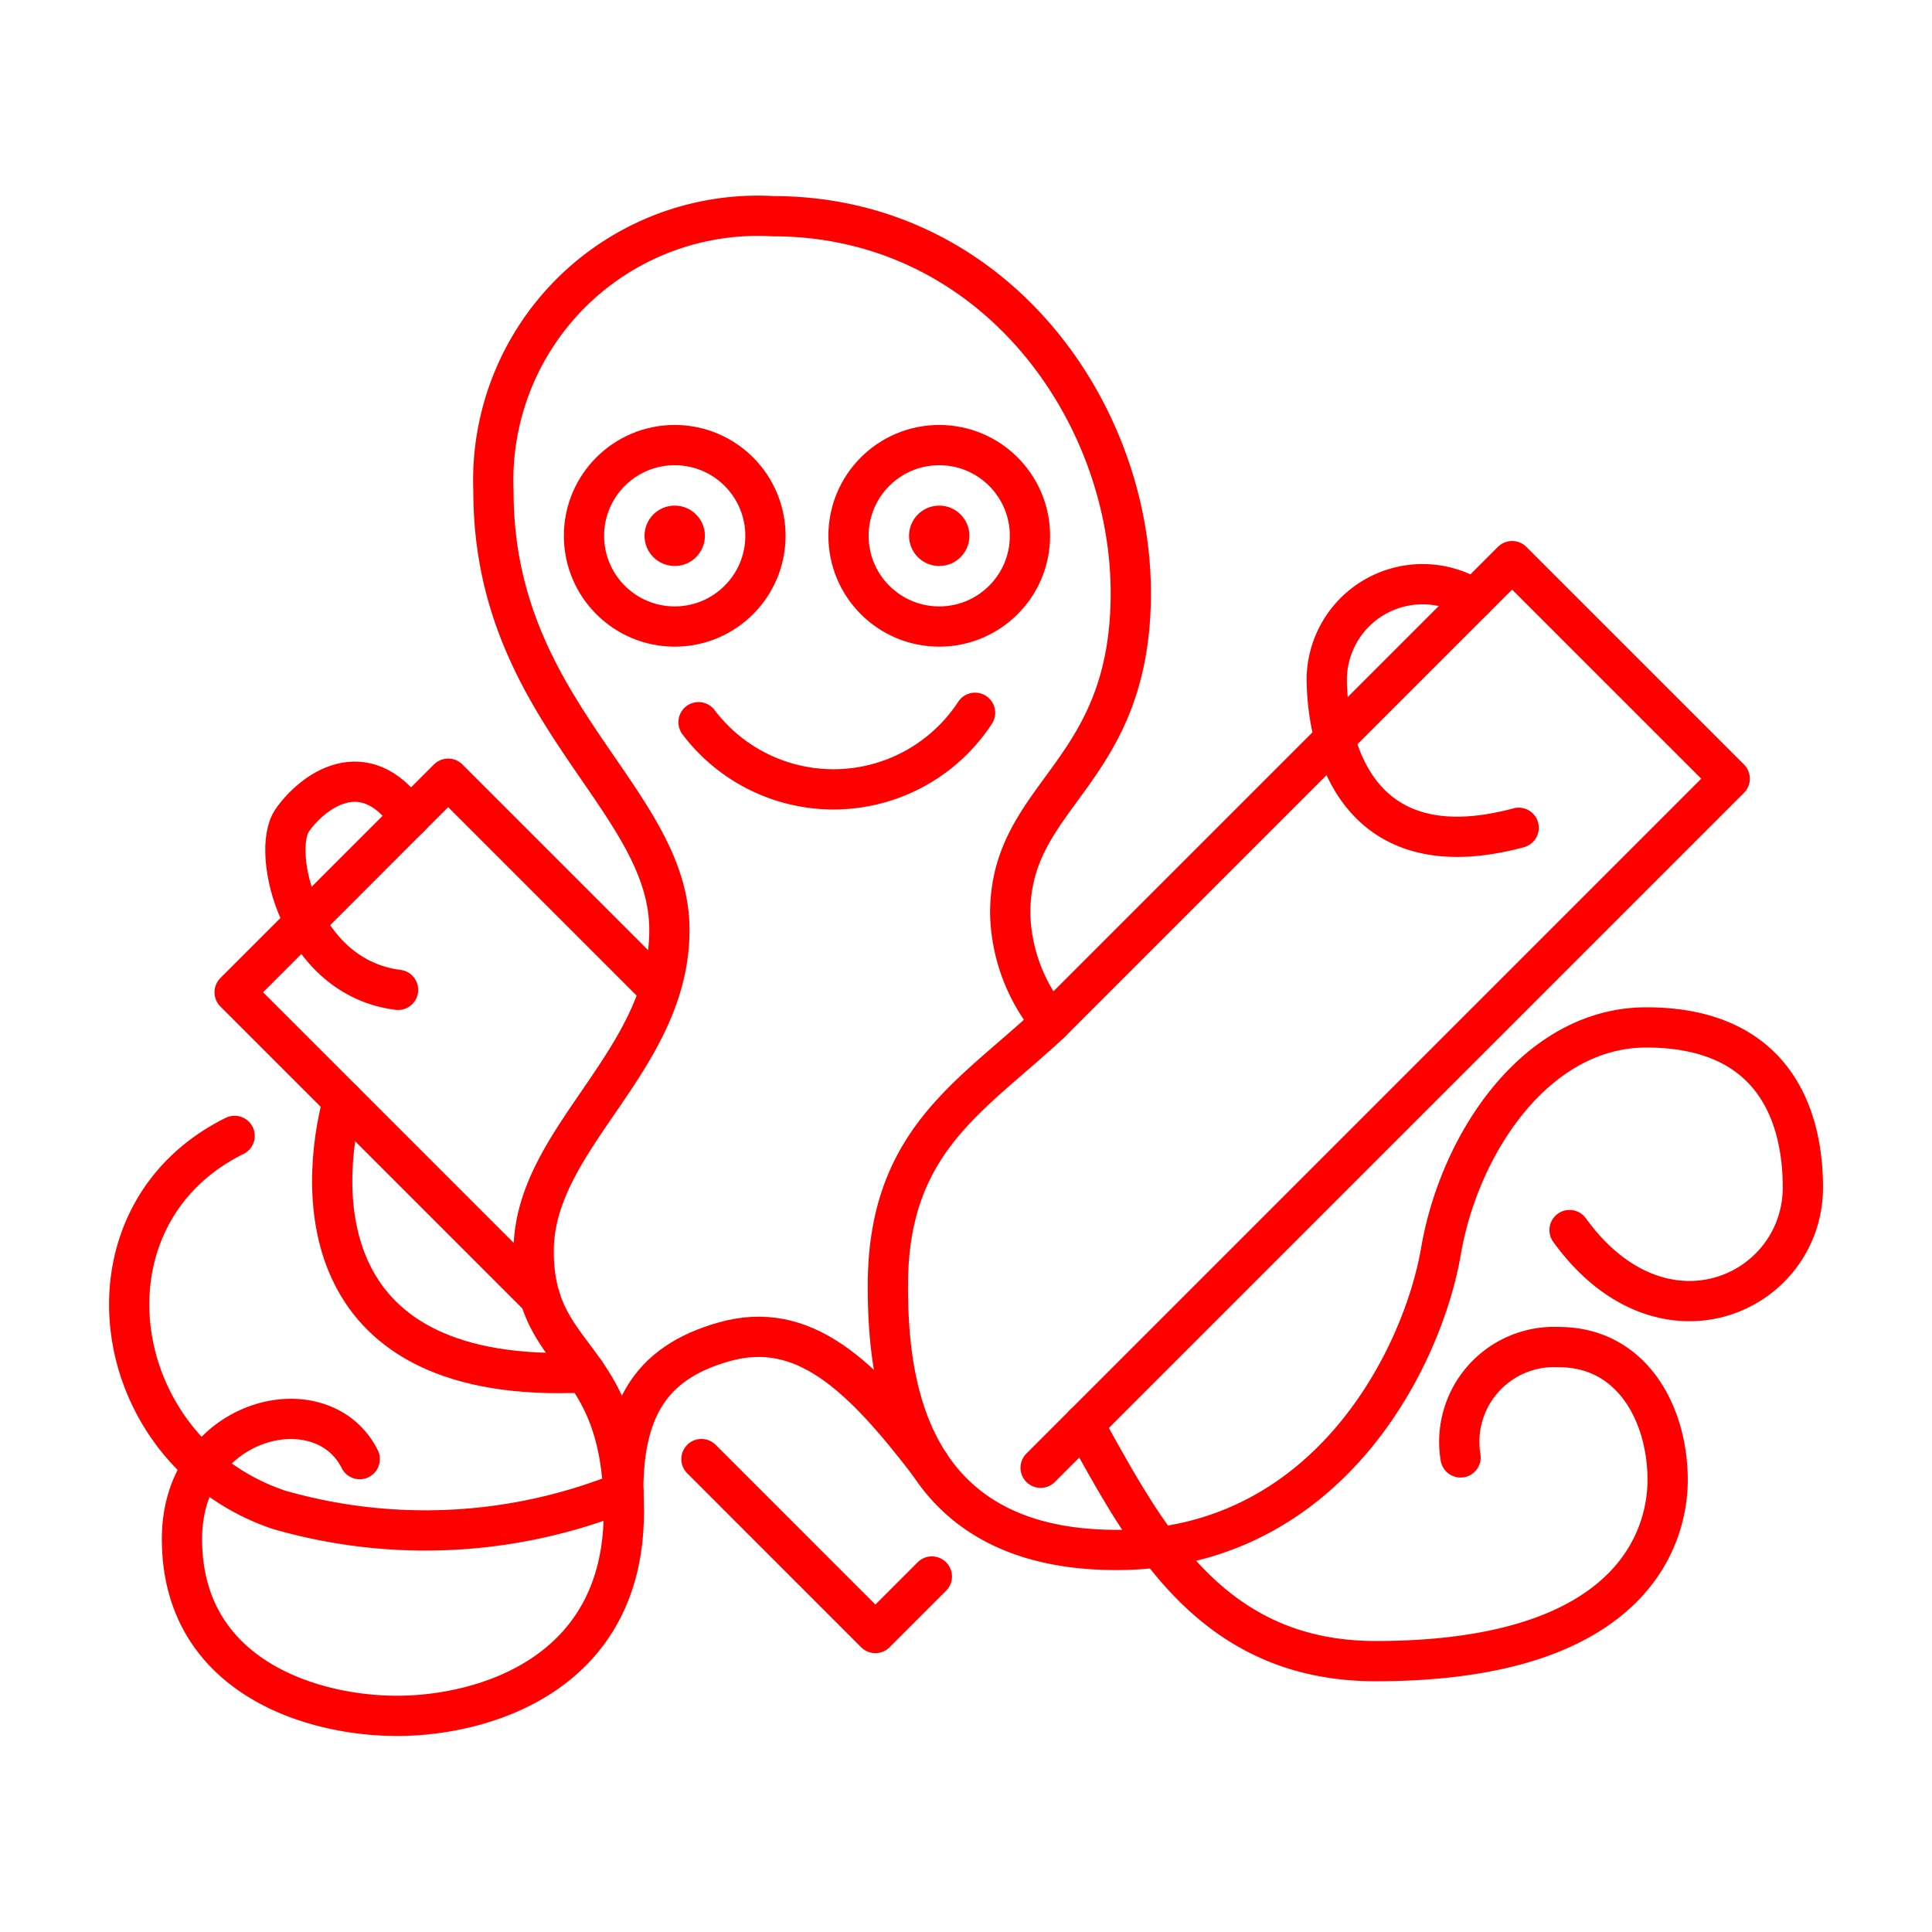<svg xmlns="http://www.w3.org/2000/svg" viewBox="0 0 48 48"><defs><style>.a{fill:none;stroke:#ff0000;stroke-linecap:round;stroke-linejoin:round;}.b{fill:#ff0000;}</style></defs><path class="a" d="M17.355,17.943a4.203,4.203,0,0,0,6.87-.234"/><path class="a" d="M8.937,36.251c-.941-1.883-4.416-1.036-4.416,1.984,0,3.399,3.196,4.395,5.341,4.395s5.636-1.022,5.636-5.06-2.239-3.659-2.239-6.484,3.372-4.698,3.372-7.984S12.26,17.709,12.26,12.21a6.574,6.574,0,0,1,6.939-6.839c5.467,0,8.895,4.821,8.895,9.363s-2.996,4.95-2.996,7.96a4.396,4.396,0,0,0,1.013,2.705c-1.97,1.846-4.052,2.93-4.052,6.544,0,2.269.379,6.565,5.678,6.565,5.227,0,7.601-4.734,8.064-7.426s2.38-5.556,5.1-5.556c3.28,0,3.891,2.338,3.891,3.973,0,2.629-3.488,4.257-5.797,1.062"/><path class="a" d="M36.287,36.209a2.357,2.357,0,0,1,2.441-2.741c1.821,0,2.704,1.662,2.704,3.302,0,1.284-.729,4.5-7.252,4.5-4.169,0-5.758-3.216-7.252-5.879"/><path class="a" d="M36.624,14.887a2.382,2.382,0,0,0-3.661,1.949c0,1.654.717,4.822,4.768,3.73"/><polyline class="a" points="16.382 24.593 11.135 19.346 5.829 24.653 13.417 32.241"/><path class="a" d="M10.177,20.305c-1.129-1.644-2.435-.619-2.918.078-.535.771.164,3.901,2.631,4.21"/><polyline class="a" points="26.111 25.398 37.568 13.941 42.974 19.346 25.854 36.466"/><path class="a" d="M8.521,27.345c-.594,2.213-.788,7.086,6.017,6.752"/><polyline class="a" points="17.427 36.25 21.748 40.572 23.152 39.168"/><path class="a" d="M5.829,28.221c-4.054,2.006-3.179,7.835,1.09,9.286a13.144,13.144,0,0,0,8.567-.439"/><circle class="a" cx="16.763" cy="13.312" r="2.254"/><circle class="a" cx="23.335" cy="13.312" r="2.254"/><circle class="b" cx="23.335" cy="13.312" r="0.75"/><circle class="b" cx="16.763" cy="13.312" r="0.75"/><path class="a" d="M23.096,36.38c-1.71-2.238-3.14-3.597-5.103-3.044-1.886.532-2.622,1.766-2.495,4.233"/></svg>